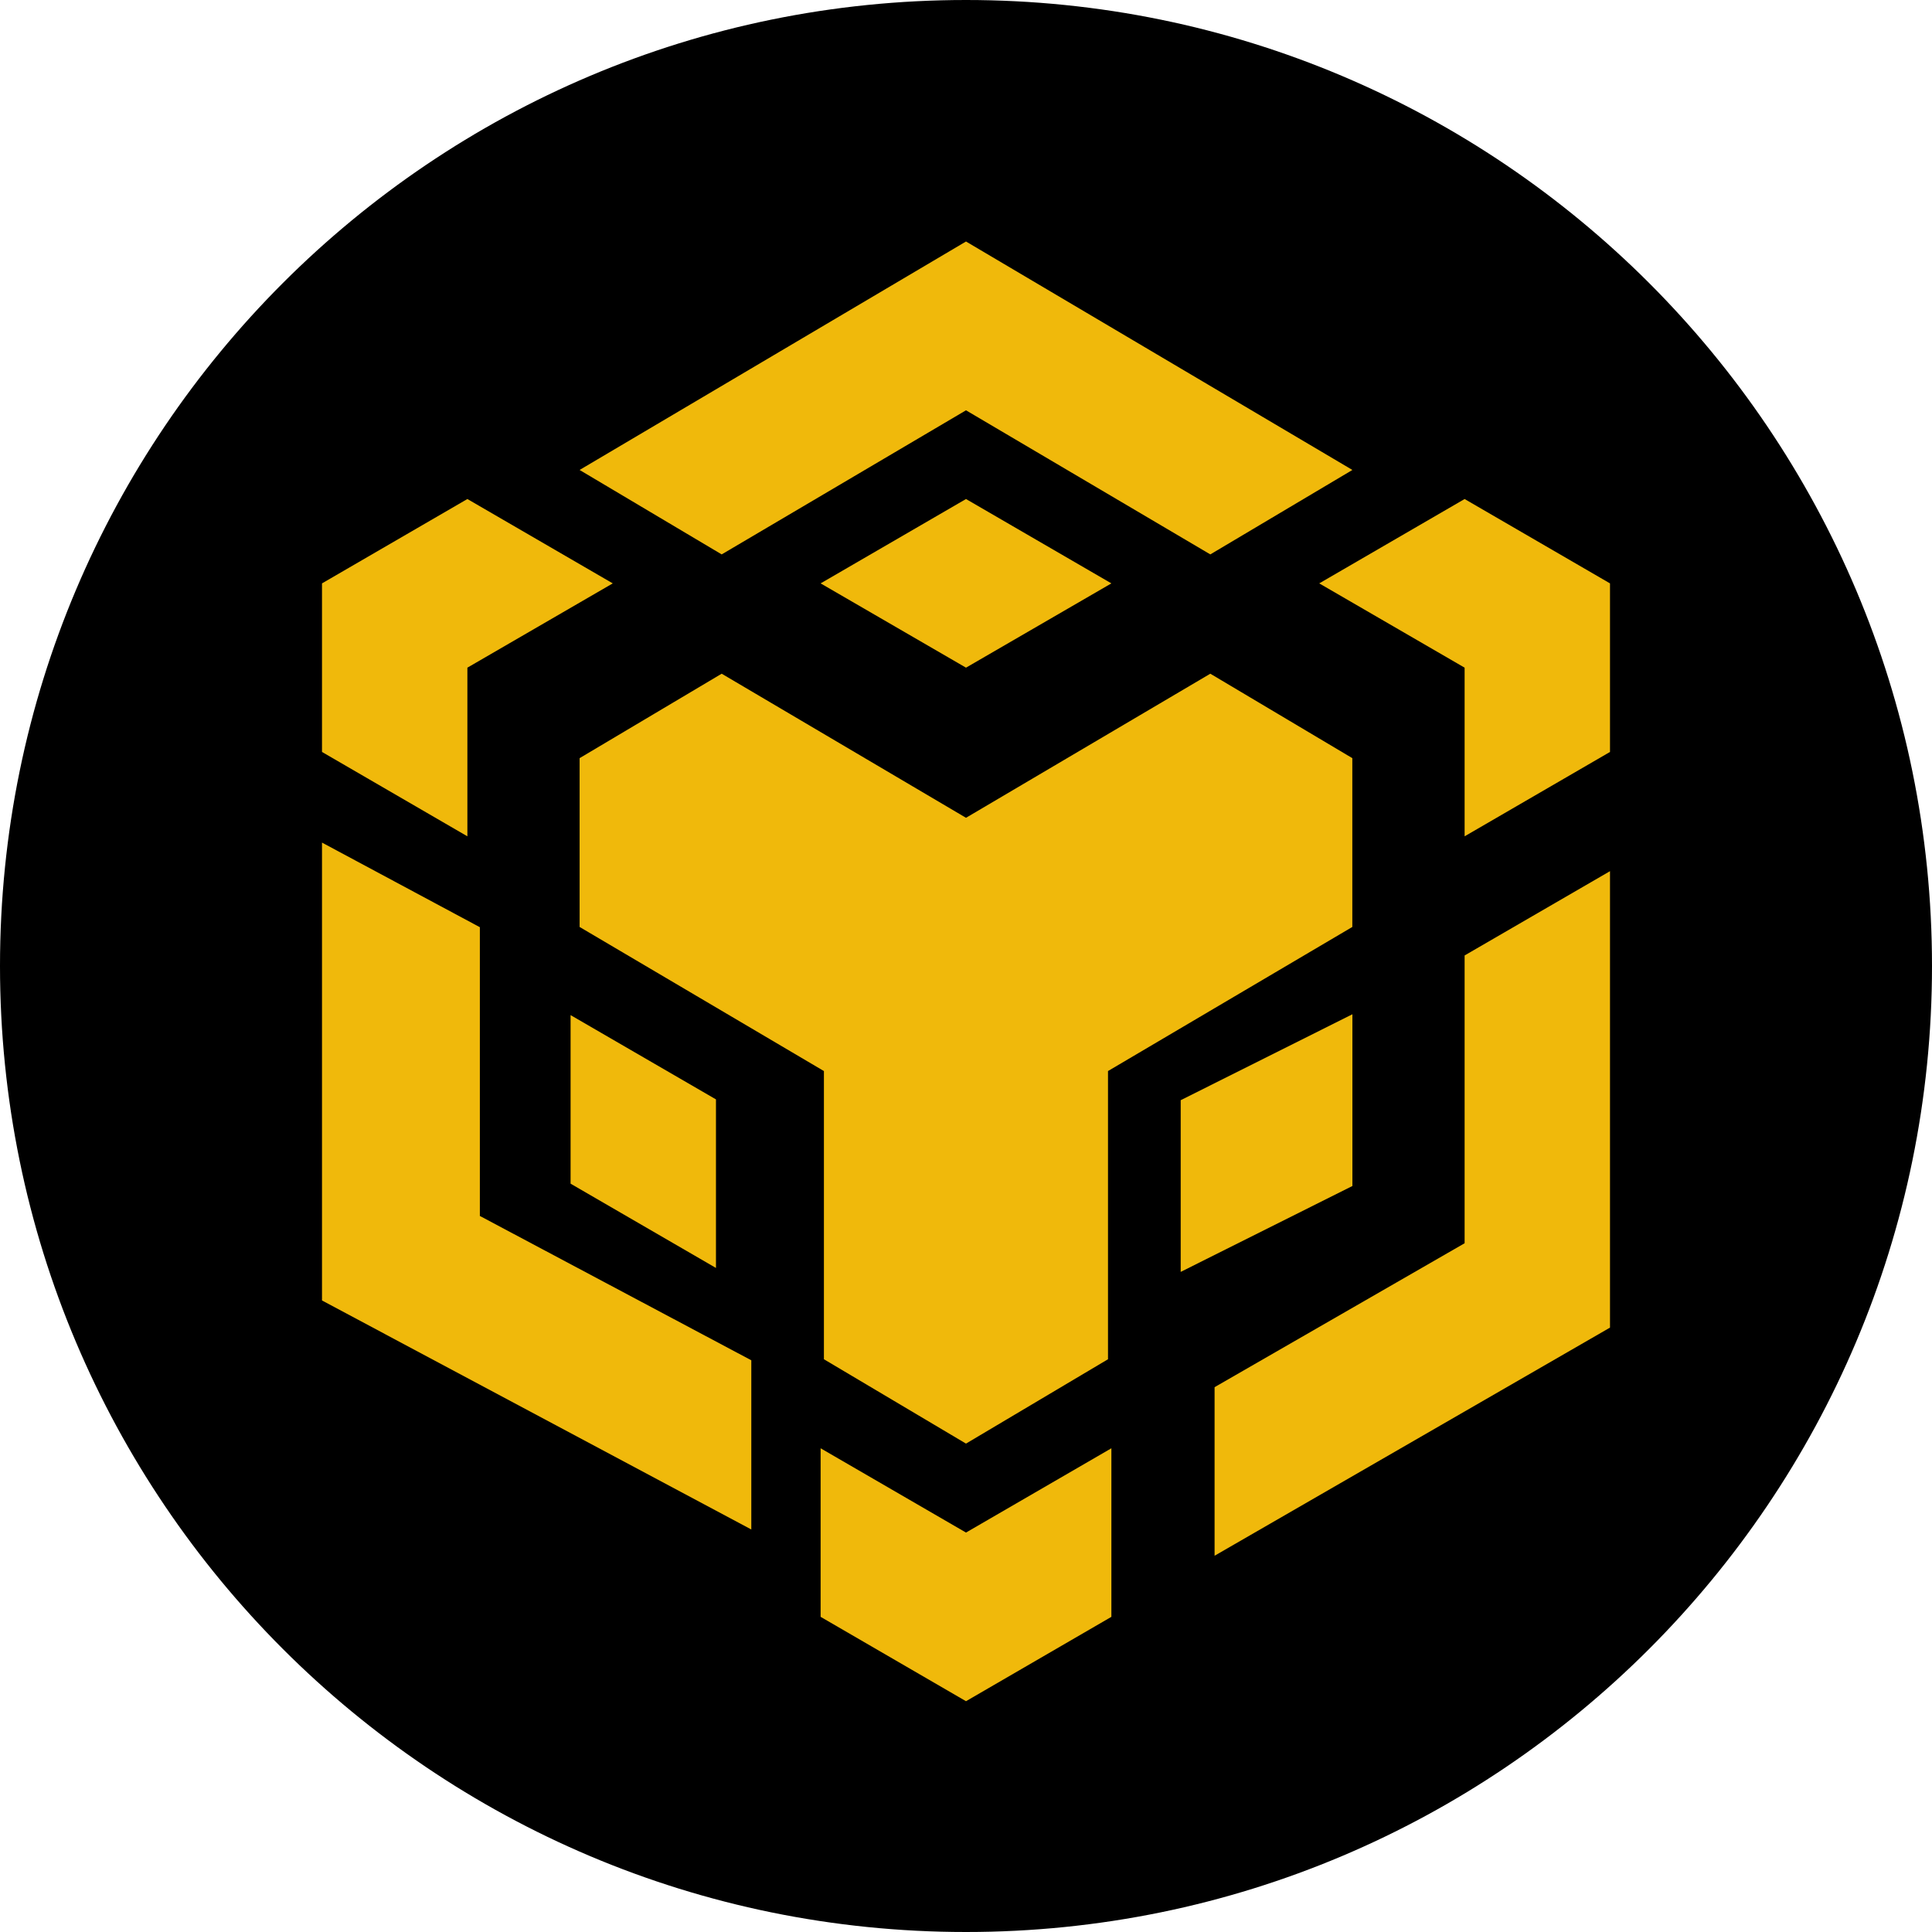 <svg width="24" height="24" viewBox="0 0 24 24" fill="none" xmlns="http://www.w3.org/2000/svg">
<path d="M12 24C18.627 24 24 18.627 24 12C24 5.373 18.627 0 12 0C5.373 0 0 5.373 0 12C0 18.627 5.373 24 12 24Z" fill="black"/>
<path d="M12 3L7.2 5.838L8.965 6.887L12 5.097L15.035 6.887L16.8 5.838L12 3ZM15.035 8.369L16.799 9.418V11.515L13.764 13.305V16.885L12 17.933L10.235 16.885V13.305L7.2 11.515V9.418L8.965 8.369L12 10.159L15.035 8.369H15.035Z" fill="#F0B90B"/>
<path d="M16.8 12.6V14.733L14.667 15.8V13.667L16.799 12.6L16.8 12.6Z" fill="#F0B90B"/>
<path d="M15.088 17.232L18.194 15.444V11.869L20 10.822V16.492L15.088 19.326V17.232H15.088ZM18.194 8.294L16.388 7.247L18.194 6.199L20 7.247V9.341L18.194 10.389V8.294ZM10.194 20.085V17.991L12 19.038L13.806 17.991V20.085L12 21.133L10.194 20.085L10.194 20.085ZM8.894 15.751L7.088 14.704V12.61L8.894 13.657V15.752V15.751ZM12 8.294L10.194 7.247L12 6.199L13.806 7.247L12 8.294ZM7.612 7.247L5.806 8.294V10.389L4 9.341V7.247L5.806 6.199L7.612 7.247Z" fill="#F0B90B"/>
<path d="M4 10.467L5.961 11.518V15.105L9.333 16.898V19L4 16.155V10.467V10.467Z" fill="#F0B90B"/>
</svg>
